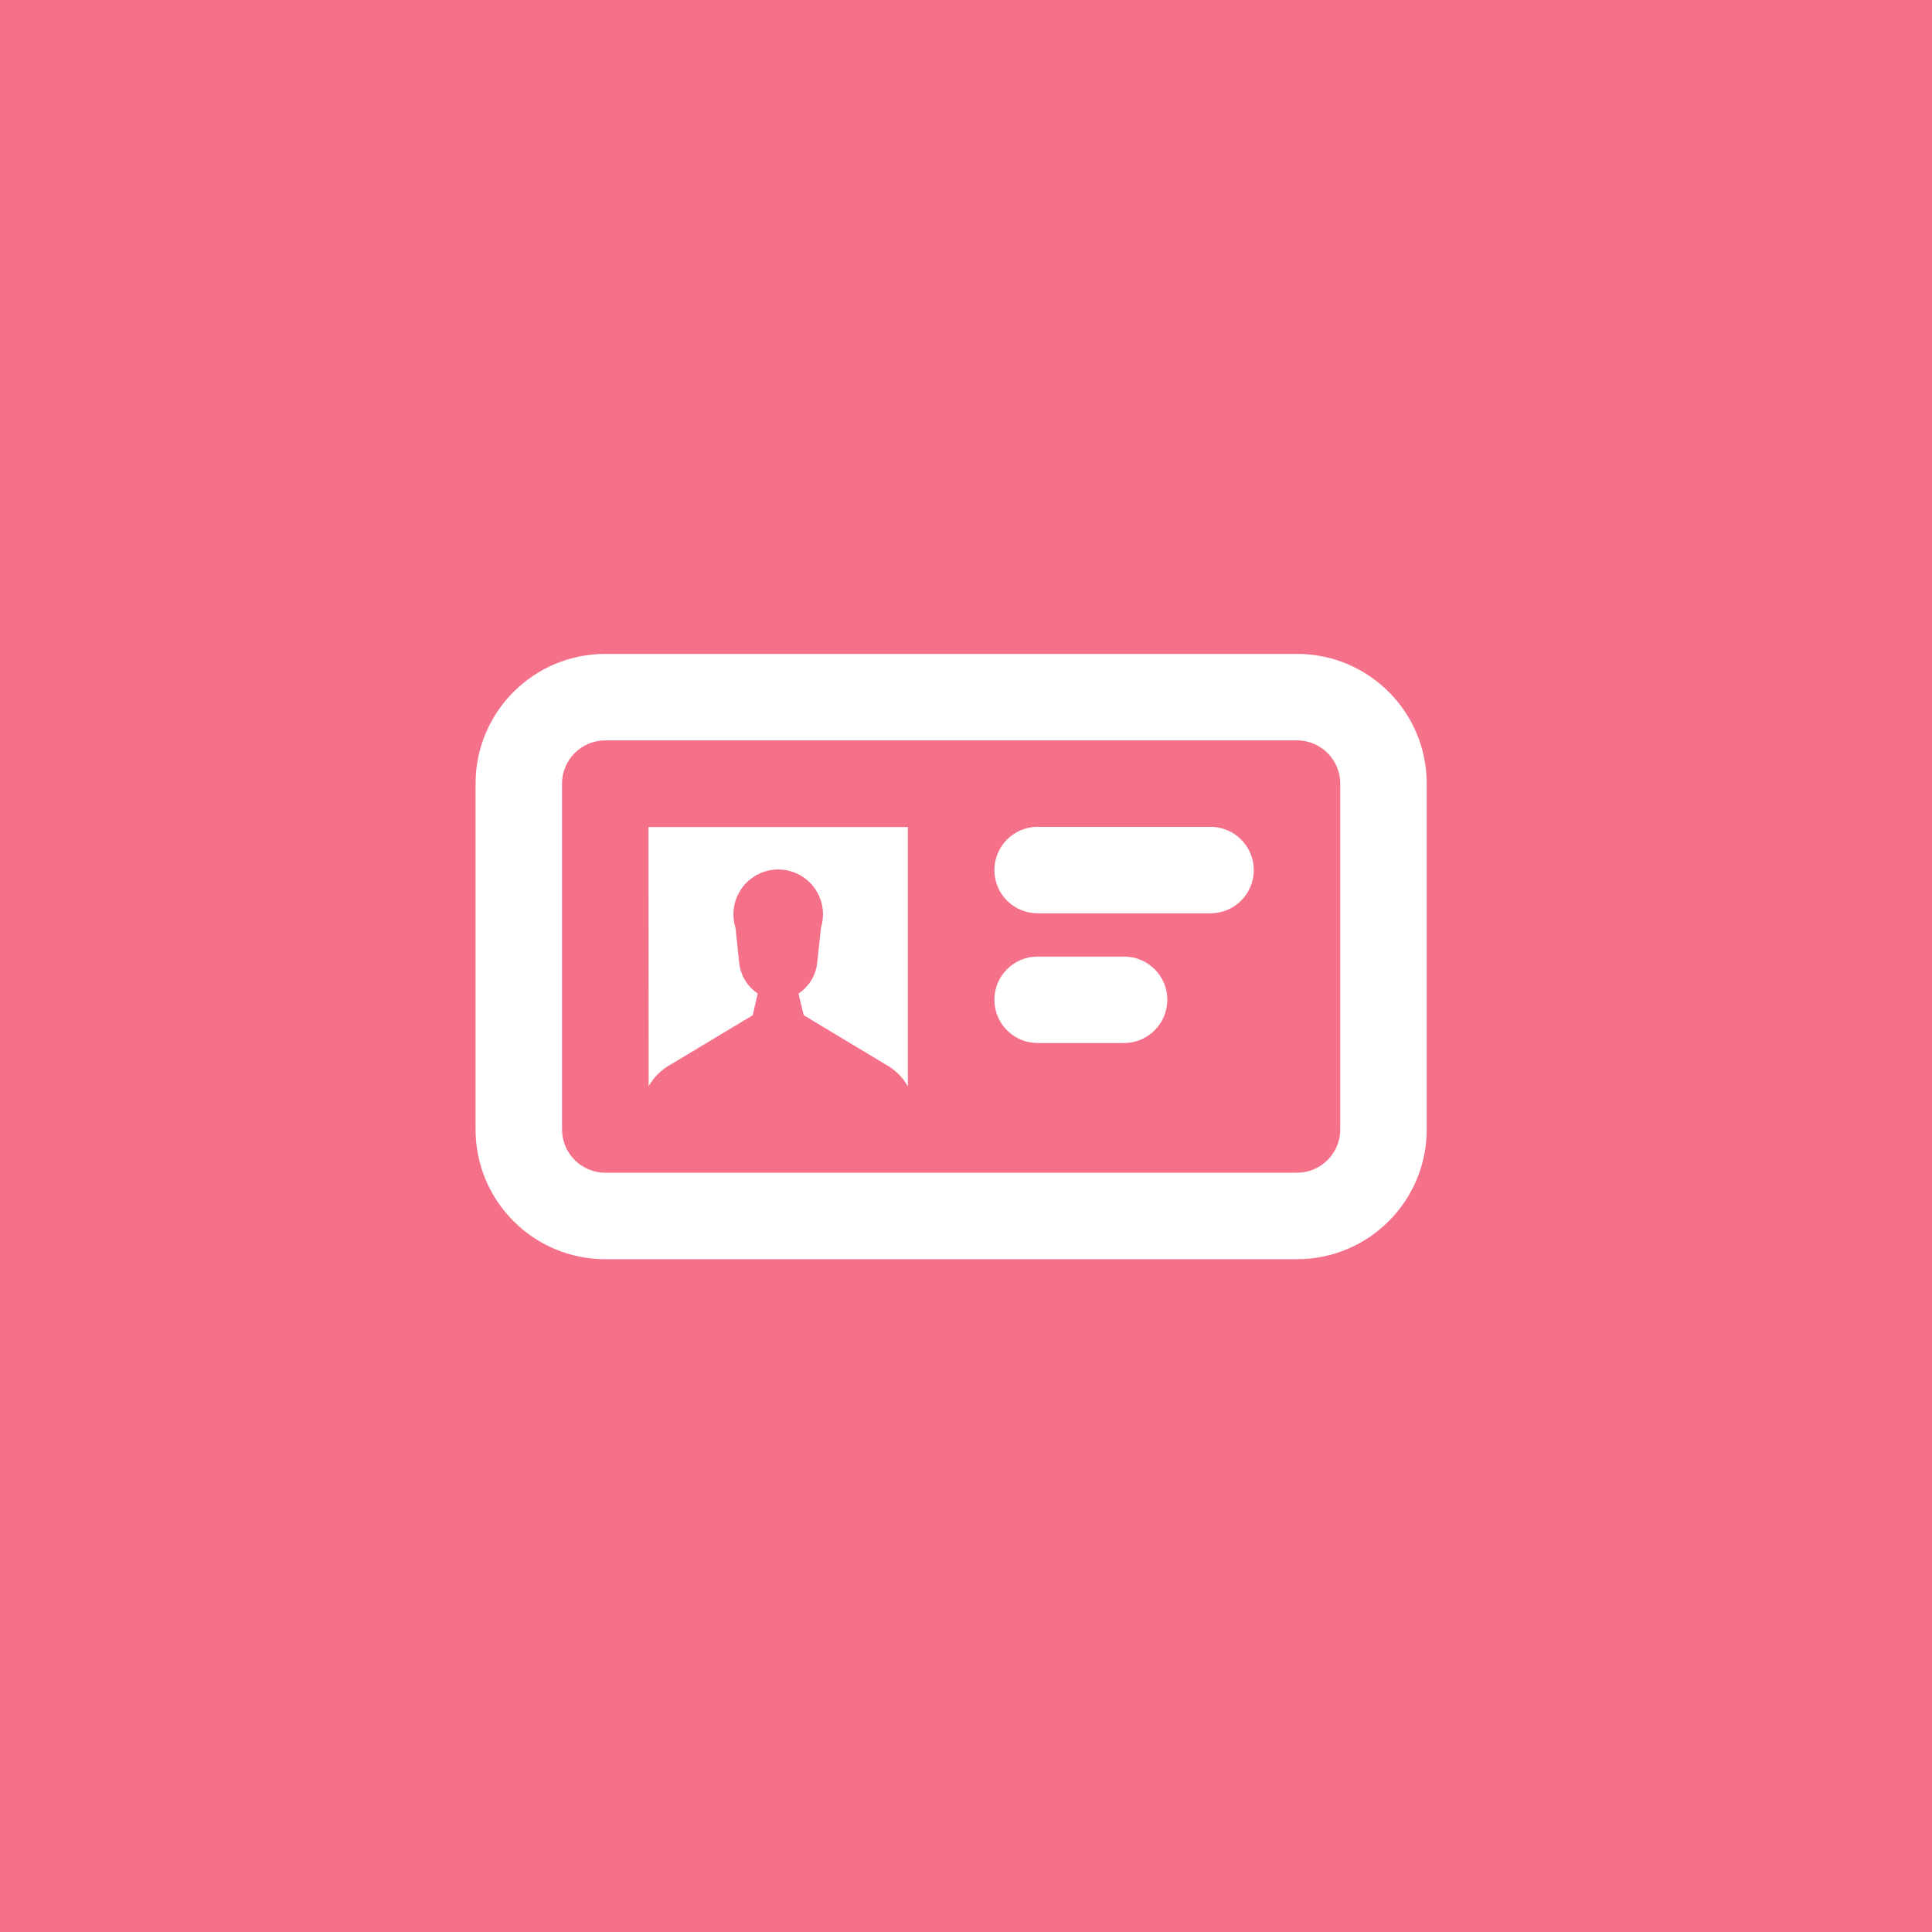 <?xml version="1.0" encoding="UTF-8" standalone="no"?>
<svg width="65px" height="65px" viewBox="0 0 65 65" version="1.1" xmlns="http://www.w3.org/2000/svg" xmlns:xlink="http://www.w3.org/1999/xlink">
    <!-- Generator: Sketch 39.1 (31720) - http://www.bohemiancoding.com/sketch -->
    <title>Group 2</title>
    <desc>Created with Sketch.</desc>
    <defs></defs>
    <g id="Page-1" stroke="none" stroke-width="1" fill="none" fill-rule="evenodd">
        <g id="角色属性-copy" transform="translate(-778, -212)">
            <g id="Group-2" transform="translate(778, 212)">
                <rect id="Rectangle" fill="#F5718A" x="0" y="0" width="65" height="65"></rect>
                <g id="角色助理属性" transform="translate(1, 1)">
                    <circle id="Oval-Copy" fill="#F5718A" cx="31" cy="31" r="31"></circle>
                    <g id="noun_595958_cc" transform="translate(15, 21)" fill="#FFFFFF">
                        <g id="Group">
                            <path d="M27.636,20.364 L4.364,20.364 C1.953,20.364 0,18.41 0,16 L0,4.364 C0,1.953 1.953,0 4.364,0 L27.636,0 C30.047,0 32,1.953 32,4.364 L32,16 C32,18.41 30.047,20.364 27.636,20.364 L27.636,20.364 Z M29.091,4.364 C29.091,3.561 28.439,2.909 27.636,2.909 L4.364,2.909 C3.561,2.909 2.909,3.561 2.909,4.364 L2.909,16 C2.909,16.803 3.561,17.455 4.364,17.455 L27.636,17.455 C28.439,17.455 29.091,16.803 29.091,16 L29.091,4.364 L29.091,4.364 Z M24.727,8.727 L18.909,8.727 C18.106,8.727 17.455,8.076 17.455,7.273 C17.455,6.47 18.106,5.818 18.909,5.818 L24.727,5.818 C25.53,5.818 26.182,6.47 26.182,7.273 C26.182,8.076 25.53,8.727 24.727,8.727 L24.727,8.727 Z M13.804,13.818 C13.324,13.527 11.942,12.7 11.04,12.156 L10.865,11.428 C11.201,11.203 11.434,10.847 11.489,10.433 L11.622,9.203 C11.664,9.071 11.689,8.918 11.689,8.759 C11.689,7.927 11.014,7.252 10.182,7.252 C9.35,7.252 8.675,7.927 8.675,8.759 C8.675,8.918 8.7,9.071 8.745,9.215 L8.873,10.428 C8.929,10.848 9.162,11.204 9.492,11.427 L9.324,12.157 C8.422,12.703 7.025,13.535 6.575,13.809 C6.255,13.984 5.997,14.237 5.823,14.544 L5.818,5.825 L14.545,5.825 L14.545,14.553 C14.371,14.241 14.118,13.991 13.814,13.824 L13.804,13.818 Z M18.909,10.182 L21.818,10.182 C22.621,10.182 23.273,10.833 23.273,11.636 C23.273,12.439 22.621,13.091 21.818,13.091 L18.909,13.091 C18.106,13.091 17.455,12.439 17.455,11.636 C17.455,10.833 18.106,10.182 18.909,10.182 L18.909,10.182 Z" id="Shape"></path>
                        </g>
                    </g>
                </g>
            </g>
        </g>
    </g>
</svg>